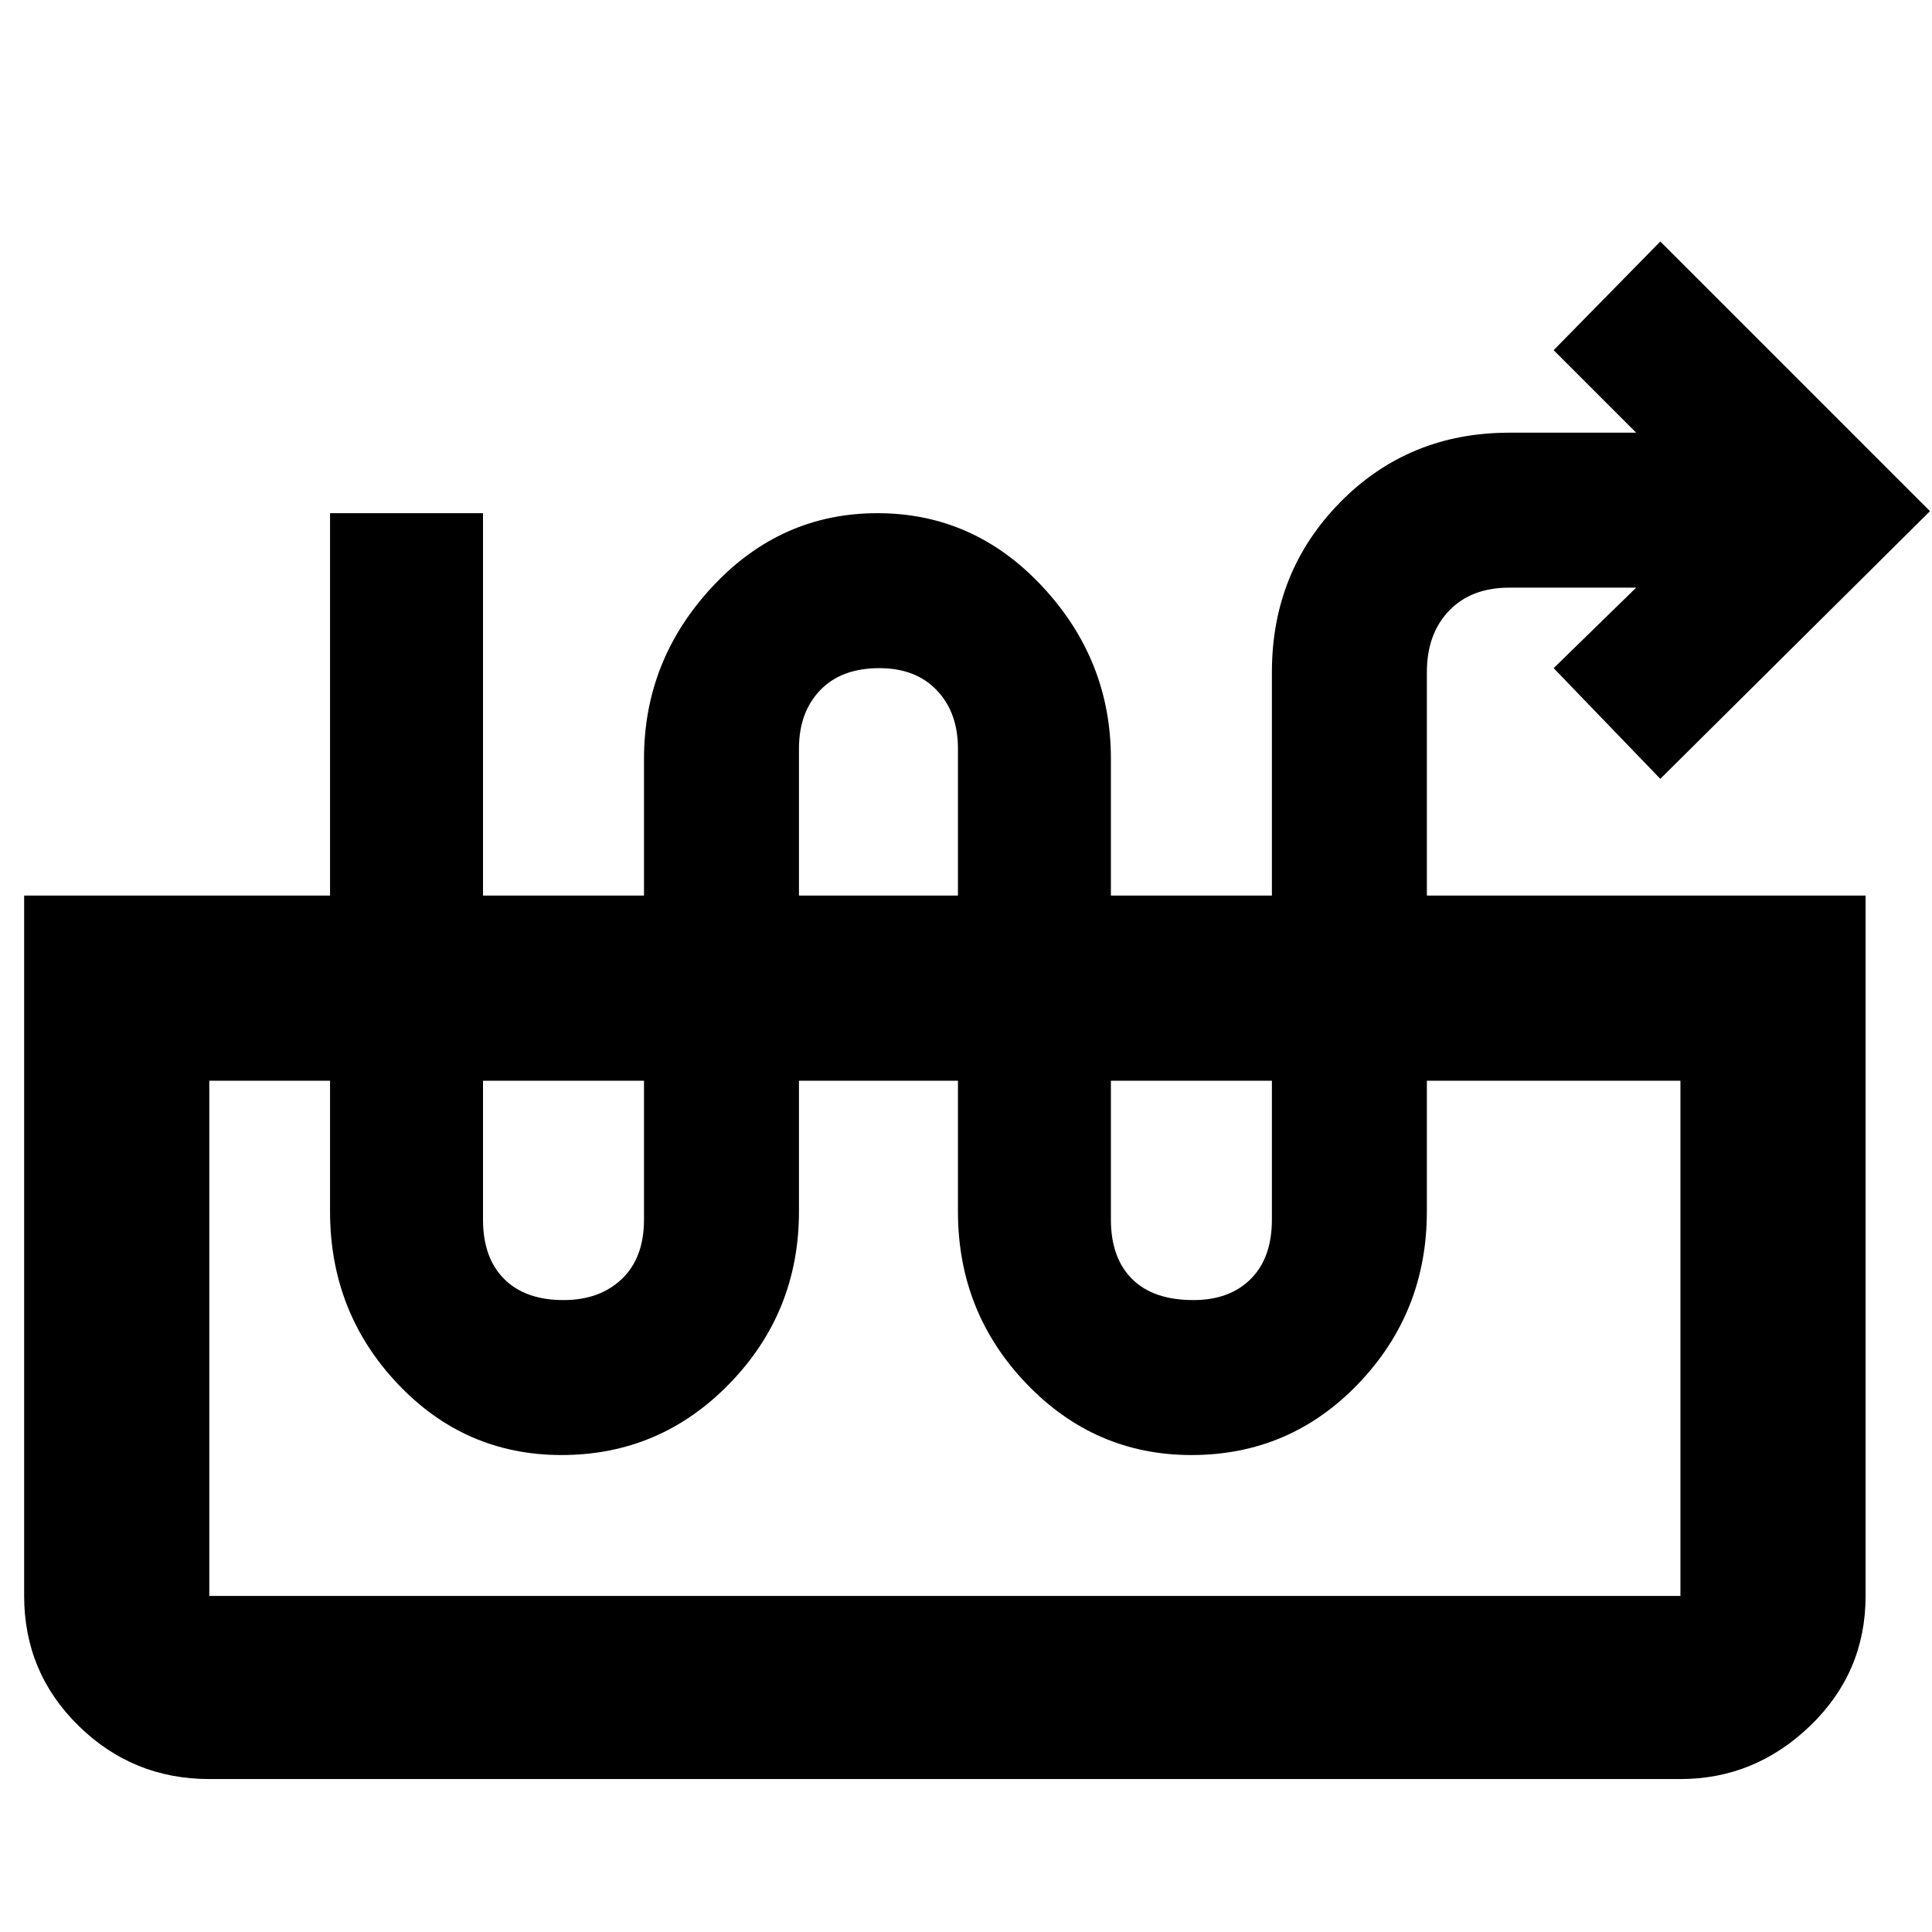 <svg xmlns="http://www.w3.org/2000/svg" height="48" width="48"><path d="M13.95 36.15q-2.4 0-4.075-1.775Q8.2 32.6 8.2 30.1V12.75H12V30.3q0 .95.525 1.475.525.525 1.475.525.9 0 1.45-.525.55-.525.55-1.475V18.85q0-2.45 1.7-4.275 1.7-1.825 4.1-1.825 2.4 0 4.1 1.825 1.7 1.825 1.7 4.275V30.3q0 .95.525 1.475.525.525 1.525.525.9 0 1.425-.525T31.6 30.3V16.7q0-2.5 1.7-4.225 1.7-1.725 4.2-1.725h3.15L38.6 8.7 41.25 6l6.7 6.7-6.7 6.65-2.65-2.75 2.05-2H37.5q-.95 0-1.5.575t-.55 1.525v13.4q0 2.5-1.7 4.275-1.7 1.775-4.15 1.775-2.4 0-4.1-1.775-1.7-1.775-1.7-4.275V18.6q0-.9-.525-1.45-.525-.55-1.425-.55-.95 0-1.475.55-.525.55-.525 1.45v11.5q0 2.5-1.725 4.275Q16.4 36.15 13.95 36.15ZM5.2 44.2q-1.9 0-3.25-1.325T.6 39.65v-17.4h45.75v17.4q0 1.9-1.375 3.225Q43.6 44.2 41.75 44.2Zm0-4.55h36.55v-12.8H5.2v12.8Zm36.55-12.8H5.2Z"/></svg>